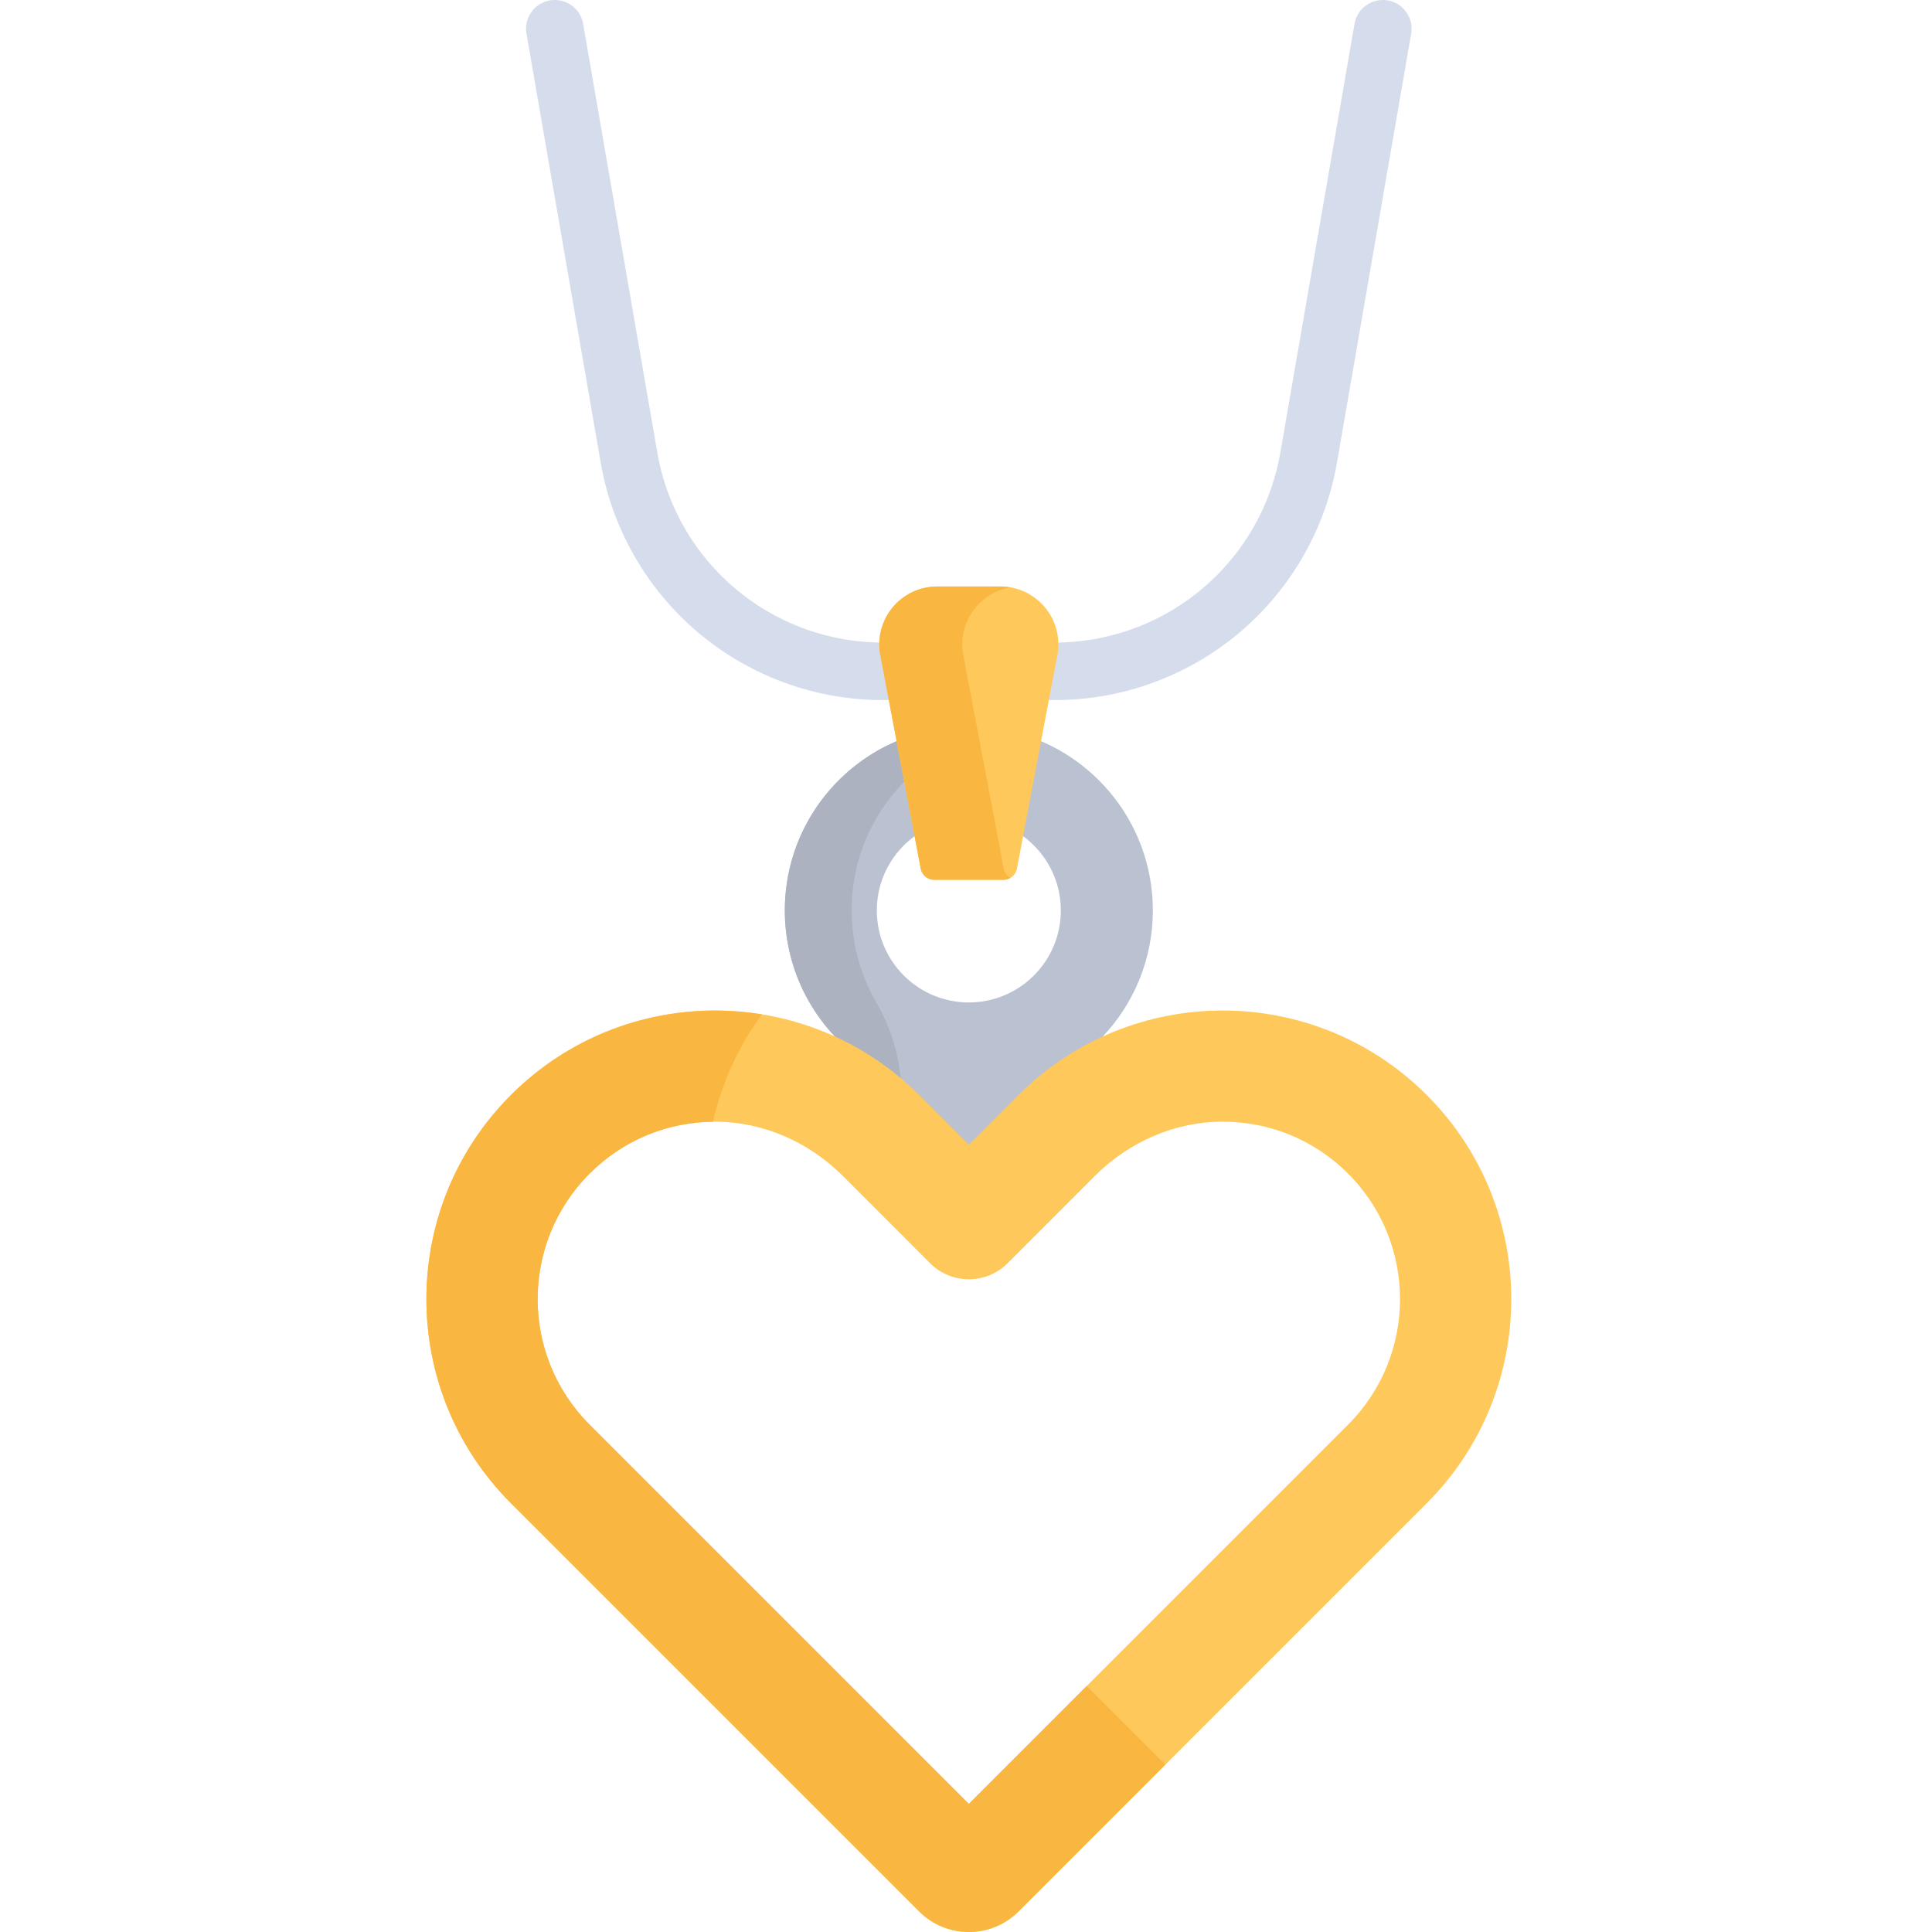 <svg height="511pt" viewBox="-112 0 511 511.999" width="511pt" xmlns="http://www.w3.org/2000/svg"><path d="M193.016 241.277c0 12.934-5.051 24.688-13.27 33.414l-.254 17.942-35.75 31.27-34.988-29.555V274.69c-8.219-8.726-13.266-20.48-13.266-33.414 0-20.132 12.2-37.414 29.614-44.851h38.296c17.415 7.437 29.618 24.719 29.618 44.851zm-24.383 0c0-8.086-3.942-15.246-10.008-19.687h-28.75c-6.066 4.441-10.008 11.601-10.008 19.687 0 13.461 10.922 24.383 24.383 24.383s24.383-10.922 24.383-24.383zm0 0" fill="#bac1d1"/><path d="M126.46 294.348v-3.286c0-8.886-2.23-17.66-6.694-25.343a48.5 48.5 0 0 1-6.57-24.442c0-20.132 12.199-37.414 29.613-44.851h-17.707c-17.415 7.437-29.614 24.719-29.614 44.851 0 12.934 5.047 24.688 13.266 33.414v19.657l34.988 29.554 8.7-7.609zm0 0" fill="#acb2bf"/><path d="M265.602 290.195c29.867 29.868 29.867 78.293 0 108.172L157.418 506.551c-7.273 7.265-19.059 7.265-26.332 0L22.902 398.367C7.965 383.426.5 363.86.5 344.281s7.465-39.152 22.402-54.086c29.868-29.867 78.293-29.867 108.172 0l13.176 13.184 13.176-13.184c29.879-29.867 78.308-29.867 108.176 0zm-20.836 87.336c18.336-18.336 18.336-48.164 0-66.5-8.903-8.91-20.746-13.797-33.344-13.777-12.688.031-24.777 5.394-33.75 14.355l-23.14 23.153c-5.68 5.68-14.884 5.68-20.563 0l-23.14-23.153c-8.974-8.96-21.063-14.324-33.75-14.355-12.599-.02-24.442 4.867-33.34 13.777-18.34 18.336-18.34 48.164 0 66.5L144.25 478.047zm0 0" fill="#fec95a"/><path d="M175.5 446.797l-31.25 31.25L43.738 377.53c-18.34-18.336-18.34-48.164 0-66.5 8.75-8.761 20.352-13.62 32.715-13.761 2.274-10.075 6.586-19.782 12.977-28.442-23.489-3.851-48.418 3.254-66.528 21.367C7.965 305.13.5 324.703.5 344.281s7.465 39.145 22.402 54.086l108.184 108.184c7.273 7.265 19.059 7.265 26.332 0l38.918-38.918zm0 0" fill="#f9b741"/><path d="M166.902 185.527h-6.23c-4.207 0-7.621-3.414-7.621-7.62s3.414-7.622 7.62-7.622h6.231c29.66 0 54.86-21.21 59.918-50.441L246.46 6.32a7.619 7.619 0 0 1 8.806-6.207c4.148.715 6.925 4.66 6.21 8.805l-19.64 113.523a75.896 75.896 0 0 1-74.934 63.086zm-32 0h-13.3a75.897 75.897 0 0 1-74.938-63.086L27.024 8.918c-.715-4.145 2.062-8.09 6.21-8.805A7.612 7.612 0 0 1 42.04 6.32l19.64 113.524a60.687 60.687 0 0 0 59.923 50.441h13.3c4.207 0 7.618 3.414 7.618 7.621s-3.41 7.621-7.618 7.621zm0 0" fill="#d5dcec"/><path d="M152.633 155.434c9.62 0 16.863 8.746 15.074 18.207L157 230.176a3.647 3.647 0 0 1-3.586 2.976h-18.328a3.647 3.647 0 0 1-3.586-2.976l-10.707-56.535c-1.79-9.461 5.457-18.207 15.074-18.207zm0 0" fill="#fec95a"/><path d="M153.5 230.176l-10.707-56.535c-1.621-8.578 4.191-16.543 12.457-17.961a15.56 15.56 0 0 0-2.617-.246h-16.766c-9.617 0-16.863 8.746-15.074 18.207l10.707 56.535a3.647 3.647 0 0 0 3.586 2.976h18.328a3.68 3.68 0 0 0 1.836-.496 3.658 3.658 0 0 1-1.75-2.48zm0 0" fill="#f9b741"/></svg>
